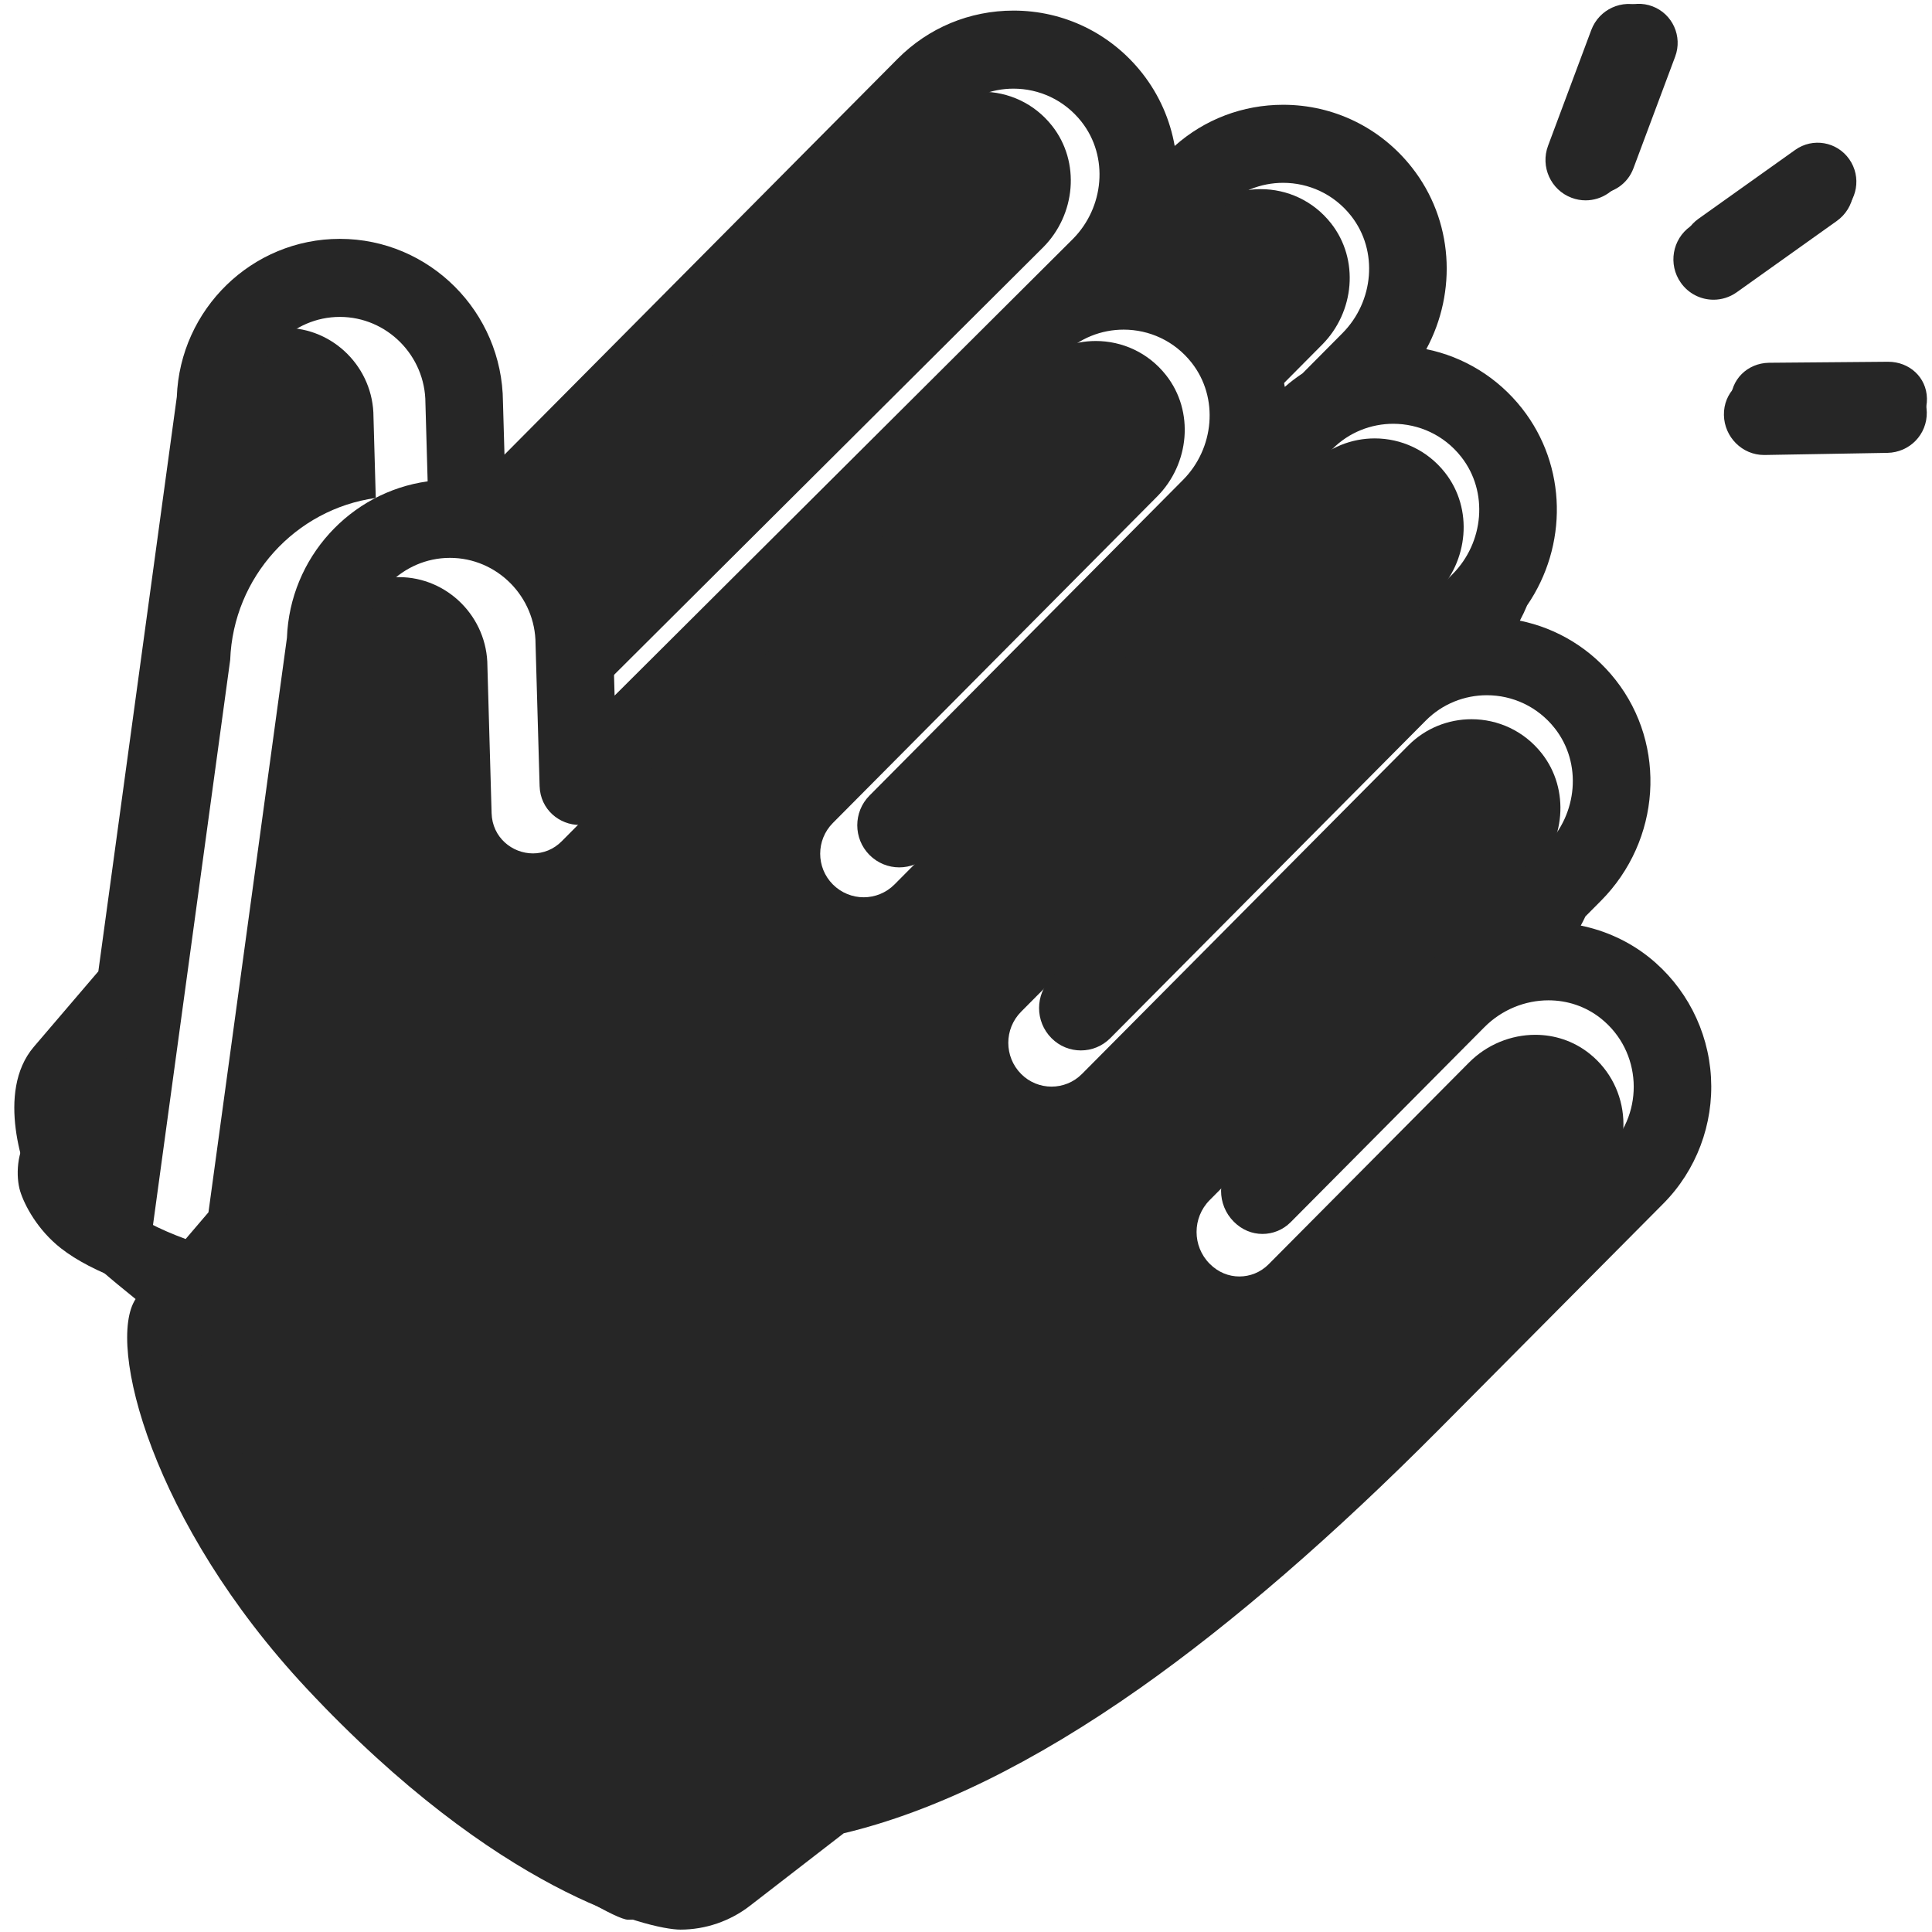 <svg xmlns="http://www.w3.org/2000/svg" viewBox="0 0 60 60">
   <g class="flat">
     <path d="M57.044 6.862C57.606 6.462 57.739 5.68 57.342 5.114 56.944 4.549 56.167 4.415 55.606 4.815L52.495 7.031C51.934 7.431 51.8 8.213 52.198 8.778 52.44 9.124 52.825 9.308 53.215 9.308 53.464 9.308 53.715 9.233 53.934 9.078L57.044 6.862zM48.804 6.141C48.948 6.196 49.096 6.222 49.242 6.222 49.746 6.222 50.22 5.912 50.408 5.409L51.749 1.818C51.991 1.17 51.665.447 51.021.203 50.377-.041 49.659.288 49.417.936L48.076 4.527C47.834 5.175 48.16 5.898 48.804 6.141zM58.593 11.622C58.585 11.622 58.576 11.622 58.567 11.622L54.758 11.654C54.07 11.668 53.524 12.199 53.538 12.891 53.552 13.575 54.107 14.13 54.783 14.13 54.791 14.13 54.8 14.13 54.809 14.13L58.618 14.064C59.306 14.05 59.852 13.493 59.838 12.801 59.824 12.117 59.269 11.622 58.593 11.622z"/>
     <path d="M37.191 6.689C37.731 6.146 38.443 5.874 39.155 5.874 39.968 5.874 40.781 6.228 41.338 6.937 42.221 8.06 42.067 9.691 41.06 10.704L39.778 11.995C39.58 12.128 39.388 12.27 39.208 12.43 39.062 11.599 38.717 10.795 38.167 10.096 37.491 9.236 36.588 8.624 35.577 8.314L37.191 6.689zM28.529 3.664C29.069 3.12 29.781 2.848 30.493 2.848 31.306 2.848 32.119 3.203 32.676 3.911 33.559 5.035 33.405 6.666 32.398 7.679L17.676 22.347 17.628 20.65C17.615 19.015 16.86 17.554 15.685 16.595L28.529 3.664zM.625 36.989C.492 36.554.508 35.733.906 35.267L3.456 32.283C3.457 32.282 4.338 25.838 6.099 12.95 6.099 11.427 7.336 10.181 8.849 10.181 10.361 10.181 11.599 11.427 11.599 12.95L11.67 15.465C9.182 15.809 7.244 17.917 7.149 20.493L4.628 38.948 3.895 39.806C3.045 39.493 2.378 39.146 1.892 38.766 1.164 38.196.758 37.424.625 36.989z"/>
     <path d="M49.607,36.894 L42.418,44.132 C36.278,50.313 29.86,55.274 24.223,56.511 C24.051,56.549 23.89,56.622 23.751,56.729 L20.501,59.242 C20.291,59.405 20.167,59.618 19.503,59.618 C18.838,59.618 13.016,55.83 10.36,53.285 C7.966,50.991 3.774,43.955 4.445,43.008 L6.994,40.024 C6.995,40.023 7.876,33.579 9.637,20.691 C9.637,19.169 10.874,17.923 12.387,17.923 C13.899,17.923 15.137,19.169 15.137,20.691 L15.267,25.252 C15.288,26.01 15.908,26.503 16.552,26.503 C16.866,26.503 17.187,26.386 17.446,26.125 L32.067,11.405 C32.607,10.861 33.319,10.59 34.031,10.59 C34.844,10.59 35.657,10.944 36.214,11.653 C37.098,12.776 36.943,14.407 35.936,15.42 L25.864,25.56 C25.341,26.087 25.341,26.94 25.864,27.466 C26.129,27.732 26.476,27.866 26.823,27.866 C27.169,27.866 27.517,27.732 27.781,27.466 L40.729,14.431 C41.269,13.887 41.981,13.615 42.693,13.615 C43.506,13.615 44.319,13.97 44.876,14.678 C45.76,15.802 45.605,17.433 44.598,18.446 L31.711,31.42 C31.181,31.954 31.181,32.818 31.711,33.352 C31.972,33.615 32.314,33.746 32.656,33.746 C32.999,33.746 33.341,33.615 33.602,33.352 L43.735,23.152 C44.275,22.608 44.987,22.336 45.699,22.336 C46.512,22.336 47.324,22.69 47.882,23.399 C48.765,24.522 48.61,26.153 47.603,27.166 L37.567,37.271 C37.025,37.817 37.025,38.702 37.567,39.247 C37.833,39.516 38.162,39.642 38.49,39.642 C38.818,39.642 39.147,39.516 39.397,39.264 L45.62,33 C46.18,32.435 46.931,32.137 47.679,32.137 C48.274,32.137 48.868,32.326 49.362,32.72 C50.682,33.772 50.764,35.73 49.607,36.894 Z"/>
   </g>
   <g class="outline">
     <path d="M57.143 6.633C57.686 6.247 57.814 5.49 57.43 4.944 57.046 4.397 56.295 4.268 55.752 4.655L52.745 6.796C52.202 7.183 52.074 7.939 52.458 8.486 52.692 8.82 53.064 8.998 53.442 8.998 53.682 8.998 53.925 8.926 54.136 8.775L57.143 6.633zM49.177 5.937C49.316 5.99 49.459 6.015 49.6 6.015 50.087 6.015 50.546 5.715 50.727 5.229L52.024 1.758C52.258 1.131 51.943.432 51.32.197 50.698-.039 50.003.278 49.769.905L48.473 4.376C48.239 5.002 48.554 5.701 49.177 5.937zM58.64 11.235C58.632 11.235 58.624 11.235 58.615 11.235L54.933 11.266C54.268 11.279 53.74 11.792 53.753 12.461 53.767 13.122 54.303 13.659 54.957 13.659 54.965 13.659 54.973 13.659 54.982 13.659L58.664 13.596C59.329 13.582 59.857 13.044 59.843 12.374 59.83 11.714 59.294 11.235 58.64 11.235zM51.211 29.728C50.594 29.237 49.864 28.902 49.092 28.745 49.143 28.652 49.191 28.557 49.236 28.461L49.719 27.975C51.58 26.101 51.775 23.152 50.173 21.114 49.417 20.152 48.367 19.513 47.201 19.275 47.284 19.12 47.358 18.962 47.425 18.802 48.693 16.954 48.672 14.47 47.268 12.684 46.512 11.722 45.461 11.081 44.295 10.843 45.258 9.06 45.135 6.837 43.848 5.201 42.875 3.964 41.418 3.254 39.85 3.254 38.595 3.254 37.41 3.706 36.481 4.533 36.34 3.729 36.006 2.953 35.475 2.276 34.502 1.039 33.045.329 31.477.329 30.114.329 28.835.861 27.875 1.828L15.667 14.119 15.62 12.478C15.599 9.684 13.334 7.418 10.554 7.418 7.824 7.418 5.591 9.603 5.491 12.326L3.054 30.166 1.051 32.51C-.15 33.916.751 36.41 1.051 37.003 1.35 37.595 1.666 37.967 2.513 38.865 2.805 39.175 3.371 39.668 4.211 40.343 3.294 41.734 4.723 47.298 9.51 52.423 15.444 58.774 20.189 59.926 21.132 59.926 21.906 59.926 22.67 59.665 23.285 59.19L26.203 56.934C29.011 56.266 32.106 54.749 35.409 52.423 38.292 50.391 41.421 47.683 44.707 44.375L51.656 37.379C52.681 36.347 53.221 34.917 53.136 33.454 53.052 31.994 52.35 30.636 51.211 29.728zM37.951 6.466C38.474 5.941 39.162 5.678 39.85 5.678 40.636 5.678 41.421 6.02 41.96 6.705 42.814 7.792 42.664 9.368 41.691 10.347L40.452 11.595C40.261 11.723 40.075 11.861 39.901 12.016 39.76 11.212 39.426 10.436 38.895 9.76 38.241 8.928 37.369 8.337 36.391 8.037L37.951 6.466zM29.578 3.542C30.1 3.016 30.788 2.753 31.477 2.753 32.263 2.754 33.048 3.096 33.587 3.781 34.441 4.867 34.291 6.443 33.318 7.423L19.087 21.602 19.04 19.962C19.028 18.381 18.298 16.969 17.163 16.041L29.578 3.542zM2.604 35.756C2.475 35.336 2.491 34.542 2.876 34.091L5.341 31.207C5.341 31.206 6.193 24.976 7.896 12.518 7.896 11.046 9.092 9.842 10.554 9.842 12.016 9.842 13.212 11.046 13.212 12.518L13.281 14.949C10.876 15.282 9.003 17.32 8.911 19.809L6.474 37.649 5.765 38.479C4.944 38.176 4.298 37.841 3.829 37.474 3.126 36.923 2.733 36.176 2.604 35.756zM49.954 35.664L43.004 42.661C37.069 48.636 30.865 53.432 25.415 54.628 25.25 54.664 25.094 54.734 24.959 54.838L21.818 57.267C21.614 57.424 21.495 57.631 20.853 57.631 20.21 57.631 14.582 53.969 12.014 51.509 9.701 49.292 5.649 42.49 6.296 41.574L8.761 38.69C8.762 38.689 9.613 32.46 11.316 20.002 11.316 18.53 12.512 17.325 13.974 17.325 15.436 17.325 16.632 18.53 16.632 20.002L16.758 24.411C16.779 25.143 17.377 25.62 18 25.62 18.304 25.62 18.614 25.506 18.865 25.254L32.998 11.025C33.521 10.499 34.208 10.237 34.897 10.237 35.683 10.237 36.468 10.579 37.007 11.264 37.861 12.351 37.711 13.927 36.738 14.906L27.002 24.708C26.497 25.217 26.497 26.042 27.002 26.551 27.258 26.808 27.593 26.937 27.928 26.937 28.264 26.937 28.599 26.808 28.855 26.551L41.372 13.95C41.894 13.424 42.582 13.161 43.27 13.161 44.056 13.162 44.842 13.504 45.38 14.189 46.234 15.275 46.084 16.852 45.111 17.831L32.654 30.373C32.141 30.888 32.141 31.724 32.654 32.24 32.906 32.495 33.237 32.622 33.568 32.622 33.899 32.622 34.229 32.495 34.482 32.24L44.277 22.38C44.799 21.854 45.487 21.591 46.176 21.591 46.961 21.591 47.747 21.934 48.286 22.619 49.14 23.705 48.99 25.281 48.017 26.261L38.315 36.028C37.79 36.556 37.79 37.412 38.315 37.939 38.572 38.199 38.89 38.321 39.207 38.321 39.525 38.321 39.842 38.199 40.084 37.955L46.099 31.9C46.641 31.354 47.366 31.066 48.09 31.066 48.665 31.066 49.239 31.248 49.717 31.629 50.993 32.646 51.072 34.539 49.954 35.664z"/>
   </g>

   <style>
   	g{
   		fill: #262626;
   	}
   </style>

 </svg>
